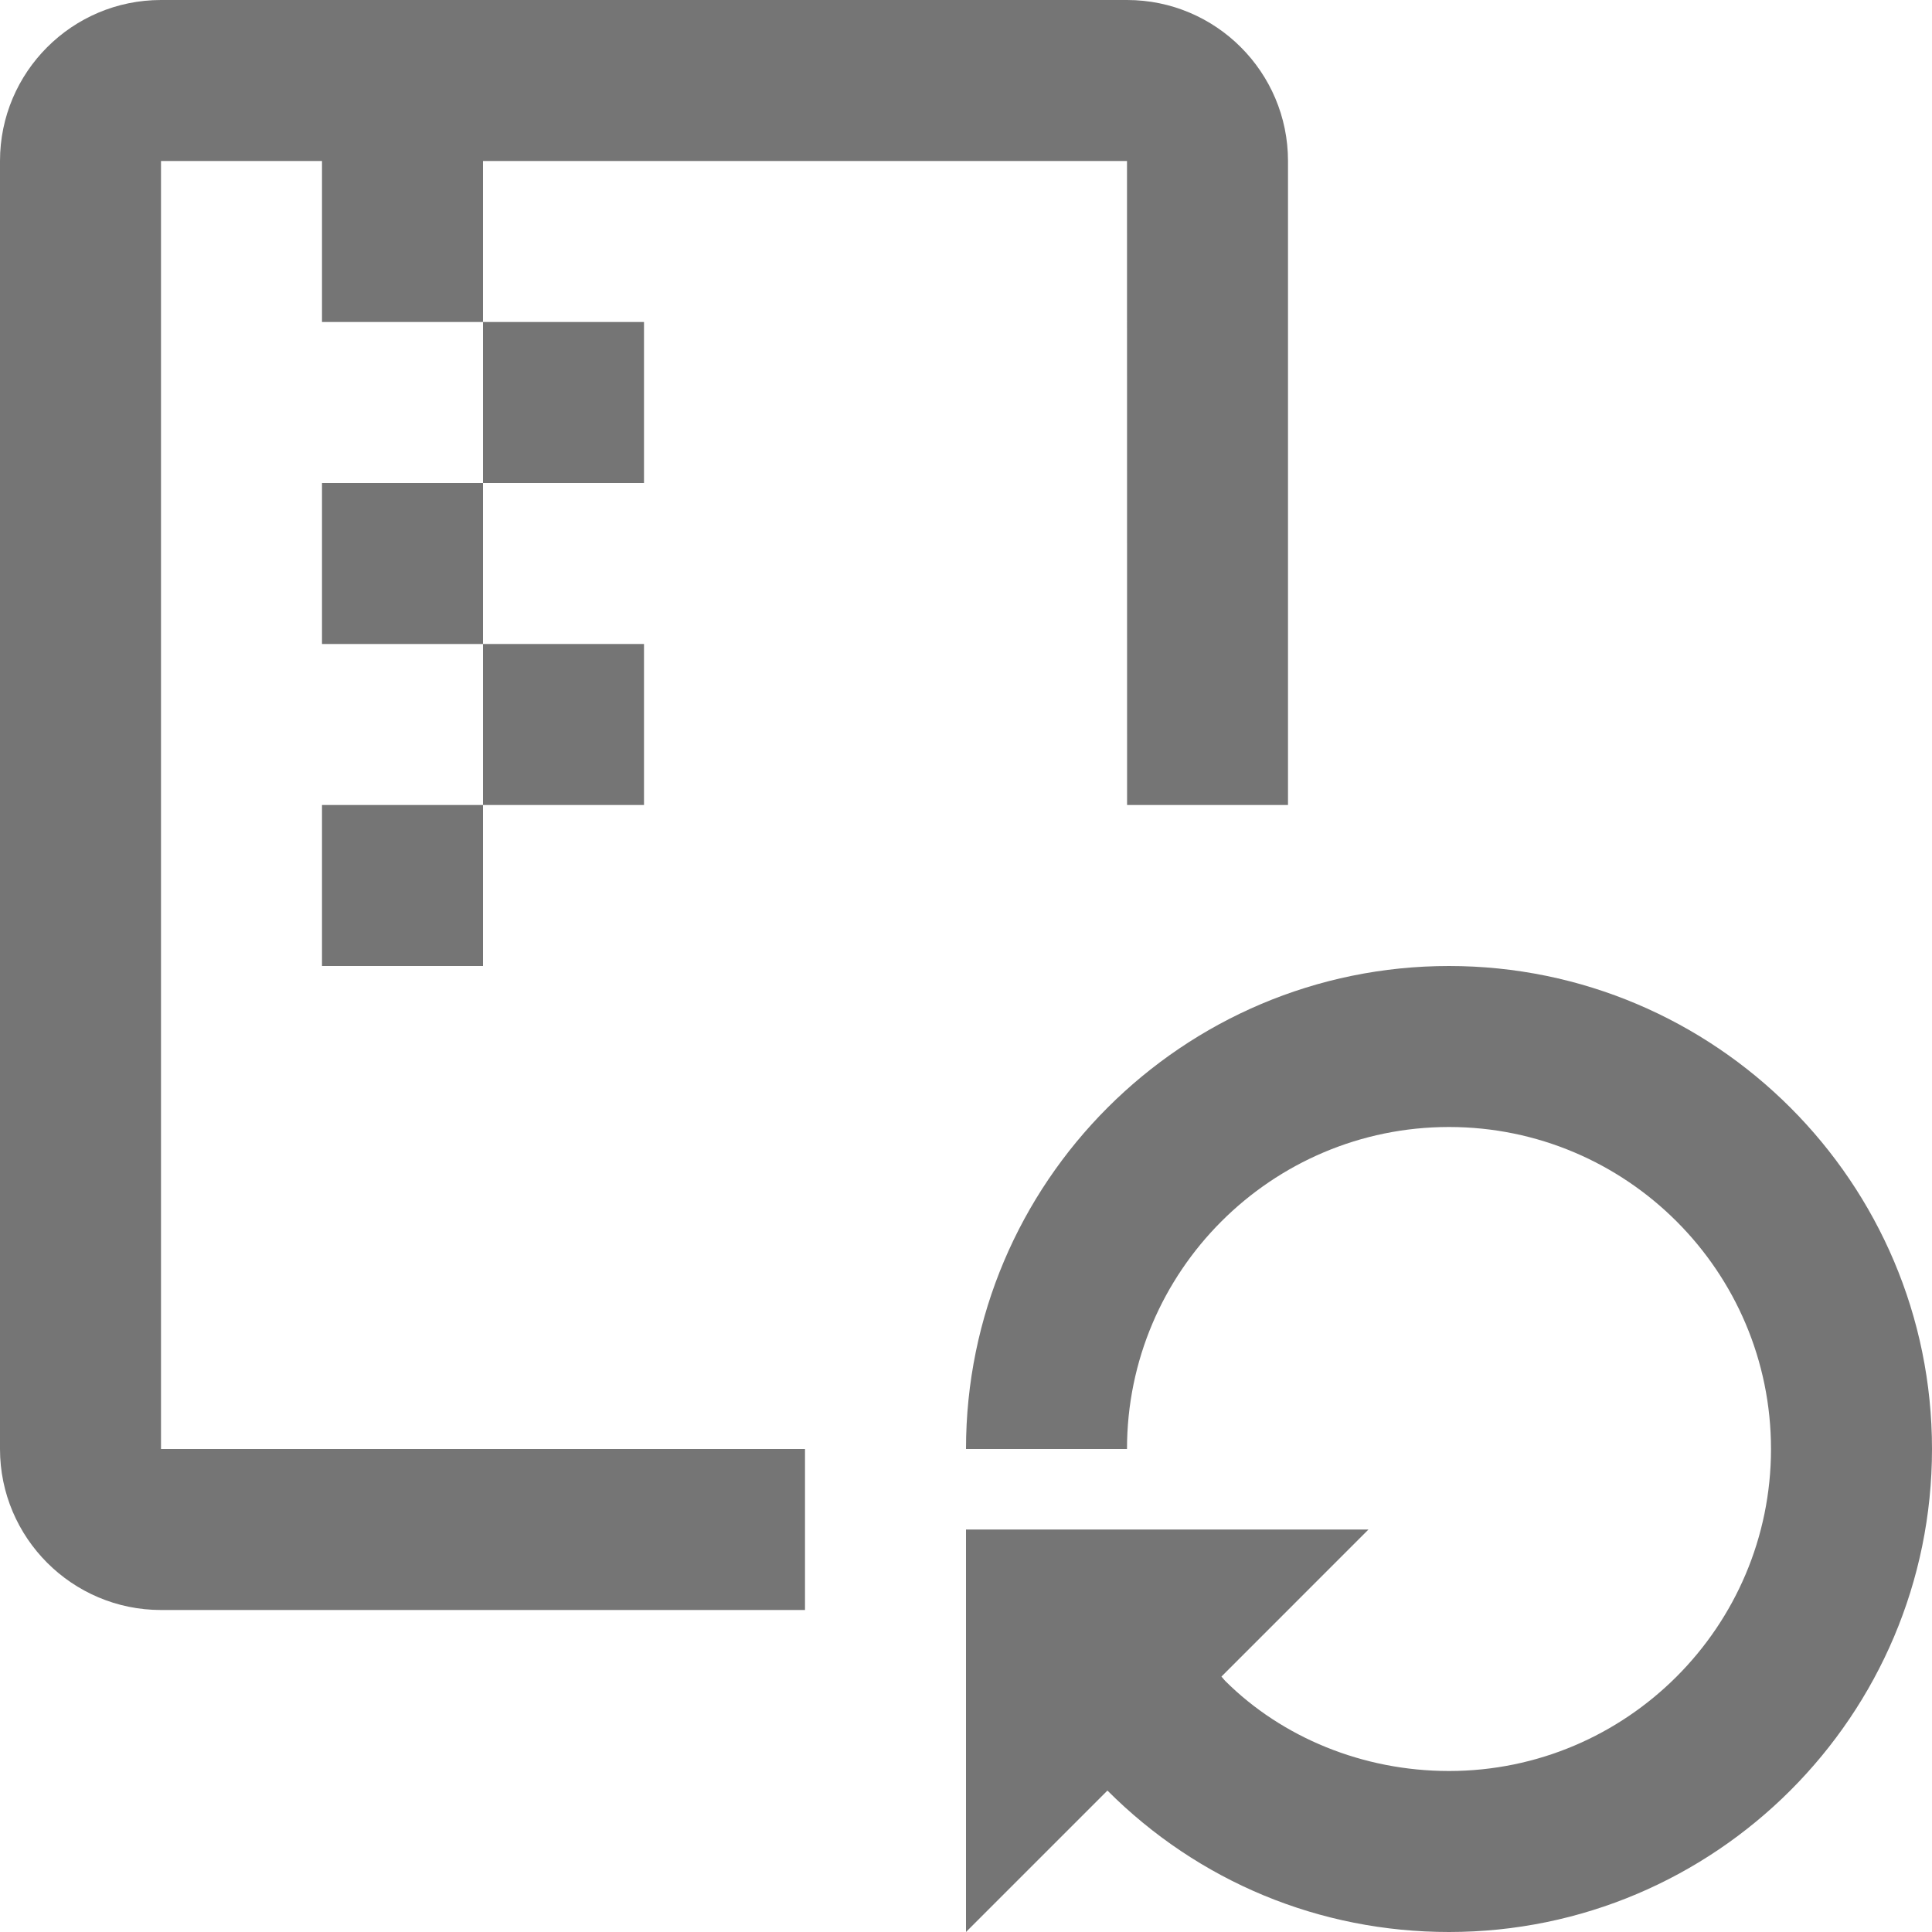 <?xml version="1.0" encoding="iso-8859-1"?>
<!-- Generator: Adobe Illustrator 16.0.0, SVG Export Plug-In . SVG Version: 6.00 Build 0)  -->
<!DOCTYPE svg PUBLIC "-//W3C//DTD SVG 1.1//EN" "http://www.w3.org/Graphics/SVG/1.1/DTD/svg11.dtd">
<svg version="1.1" xmlns="http://www.w3.org/2000/svg" xmlns:xlink="http://www.w3.org/1999/xlink" x="0px" y="0px" width="24px"
	 height="24px" viewBox="0 0 24 24" style="enable-background:new 0 0 24 24;" xml:space="preserve">
<g id="Frame_-_24px">
	<rect style="fill:none;" width="24" height="24"/>
</g>
<g id="Line_Icons">
	<g>
		<rect x="6" y="4" style="fill:#757575;" width="2" height="2"/>
		<rect x="4" y="6" style="fill:#757575;" width="2" height="2"/>
		<rect x="6" y="8" style="fill:#757575;" width="2" height="2"/>
		<rect x="4" y="10" style="fill:#757575;" width="2" height="2"/>
		<path style="fill:#757575;" d="M2,2h2v2h2V2h8l0.001,8H16V2c0-1.104-0.897-2-2-2H2C0.897,0,0,0.896,0,2v16c0,1.103,0.897,2,2,2h8
			v-2H2V2z"/>
		<path style="fill:#757575;" d="M18,12c-3.309,0-6,2.691-6,6h2c0-2.206,1.794-4,4-4s4,1.794,4,4c0,2.206-1.794,4-4,4
			c-1.069,0-2.074-0.416-2.78-1.119l-0.047-0.054L17,19h-5v5l1.757-1.757C14.889,23.376,16.396,24,18,24c3.309,0,6-2.69,6-6
			C24,14.691,21.309,12,18,12z"/>
	</g>
</g>
</svg>
